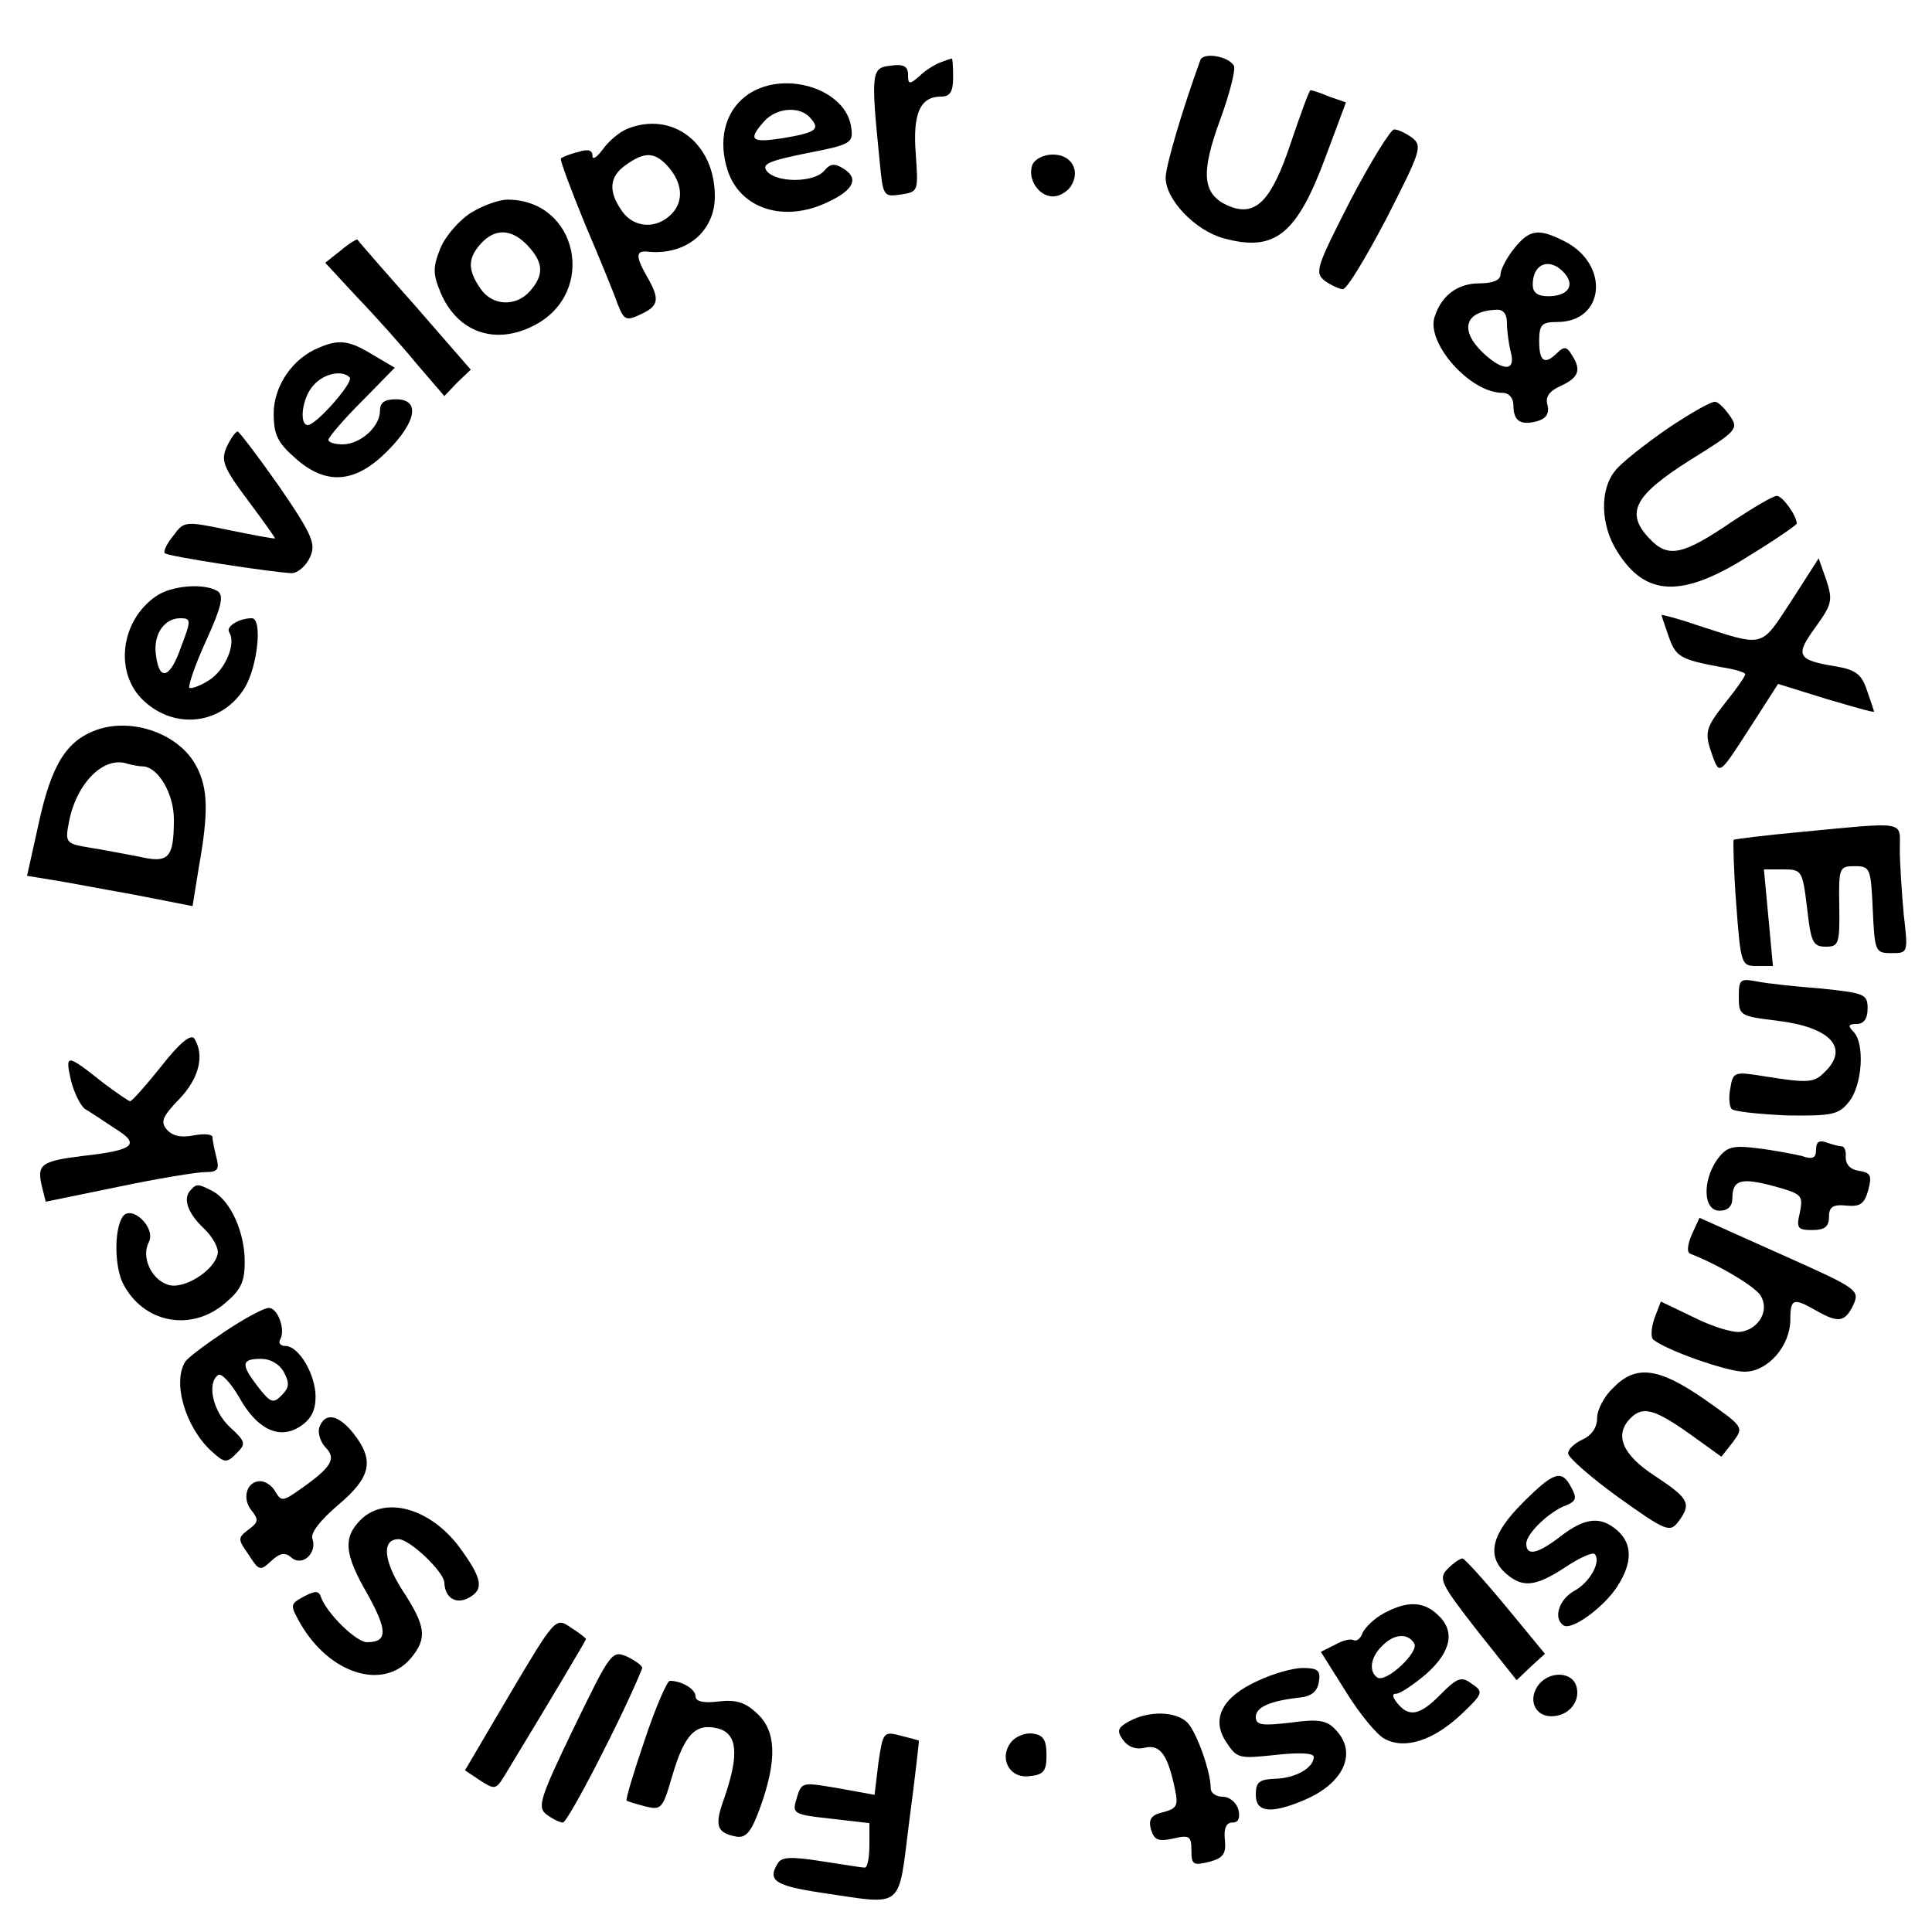 <?xml version="1.0" standalone="no"?>
<!DOCTYPE svg PUBLIC "-//W3C//DTD SVG 20010904//EN"
 "http://www.w3.org/TR/2001/REC-SVG-20010904/DTD/svg10.dtd">
<svg version="1.0" xmlns="http://www.w3.org/2000/svg"
 width="300pt" height="300pt" viewBox="0 0 300 300"
 preserveAspectRatio="xMidYMid meet">
<g transform="translate(0,300) scale(0.1,-0.1)"
fill="#000000" stroke="none">
<path d="M1864 2907 c-28 -77 -54 -165 -54 -183 0 -34 46 -82 90 -94 80 -22
114 6 159 128 l31 83 -26 9 c-14 6 -27 10 -29 10 -2 0 -15 -36 -30 -80 -31
-94 -56 -118 -99 -99 -39 18 -42 50 -11 134 15 41 24 78 21 83 -9 15 -47 21
-52 9z"/>
<path d="M1460 2903 c-8 -3 -23 -12 -32 -21 -16 -14 -18 -13 -18 2 0 13 -7 17
-27 14 -30 -3 -31 -10 -17 -149 5 -54 6 -55 33 -51 27 4 27 5 23 63 -5 63 7
89 39 89 14 0 19 7 19 30 0 17 -1 30 -2 29 -2 0 -10 -3 -18 -6z"/>
<path d="M1157 2850 c-32 -25 -42 -69 -27 -115 20 -60 88 -81 155 -49 41 19
49 37 25 52 -14 9 -21 8 -30 -3 -16 -19 -74 -19 -89 -1 -9 11 2 16 61 28 68
13 73 16 70 38 -6 63 -109 94 -165 50z m102 -34 c15 -17 8 -22 -46 -31 -47 -7
-52 -2 -26 27 19 21 56 24 72 4z"/>
<path d="M974 2800 c-12 -5 -29 -19 -38 -32 -9 -12 -16 -17 -16 -10 0 9 -7 11
-22 6 -13 -3 -25 -8 -27 -10 -2 -2 15 -47 37 -101 23 -54 46 -110 51 -125 10
-25 13 -27 36 -16 28 13 30 23 10 58 -19 33 -18 42 3 39 58 -5 102 32 102 86
0 83 -66 133 -136 105z m60 -55 c25 -26 29 -55 10 -76 -23 -25 -59 -24 -78 3
-22 31 -20 54 6 72 28 20 43 20 62 1z"/>
<path d="M2097 2689 c-53 -104 -56 -112 -40 -125 10 -7 23 -13 28 -13 6 -1 36
49 68 110 53 104 56 112 40 125 -10 7 -22 13 -28 13 -5 1 -36 -49 -68 -110z"/>
<path d="M1603 2744 c-8 -22 10 -49 32 -49 10 0 22 7 28 16 15 24 1 49 -28 49
-15 0 -28 -7 -32 -16z"/>
<path d="M732 2670 c-18 -11 -40 -36 -48 -55 -12 -30 -12 -40 0 -69 26 -62 85
-83 146 -51 98 51 67 195 -42 195 -13 0 -38 -9 -56 -20z m88 -52 c24 -26 25
-45 3 -70 -22 -25 -59 -23 -77 4 -20 29 -20 47 1 70 22 24 48 23 73 -4z"/>
<path d="M2351 2614 c-12 -15 -21 -33 -21 -40 0 -9 -12 -14 -33 -14 -33 0 -58
-18 -69 -51 -15 -40 54 -119 105 -119 10 0 17 -8 17 -19 0 -25 11 -32 37 -25
14 4 19 12 16 25 -4 13 3 22 21 30 28 13 32 25 16 49 -7 12 -12 12 -22 2 -19
-19 -28 -14 -28 18 0 26 4 30 28 30 74 0 82 89 12 125 -41 21 -55 19 -79 -11z
m79 -39 c16 -19 4 -35 -26 -35 -17 0 -24 6 -24 18 0 34 28 43 50 17z m-90 -77
c0 -13 3 -33 6 -45 8 -30 -12 -30 -43 -1 -37 35 -29 65 20 67 11 1 17 -6 17
-21z"/>
<path d="M529 2611 l-24 -19 50 -54 c28 -29 69 -75 92 -103 l43 -50 20 21 21
20 -87 100 c-48 54 -88 100 -89 102 -1 1 -13 -6 -26 -17z"/>
<path d="M495 2460 c-40 -16 -70 -59 -70 -102 0 -33 6 -45 33 -69 48 -43 93
-40 143 10 46 46 52 81 14 81 -18 0 -25 -5 -25 -18 0 -25 -31 -52 -58 -52 -12
0 -22 3 -22 7 0 4 23 31 51 59 l52 53 -34 20 c-36 22 -52 25 -84 11z m48 -46
c7 -7 -52 -74 -65 -74 -14 0 -9 43 9 62 16 18 44 24 56 12z"/>
<path d="M2590 2335 c-36 -25 -73 -54 -82 -66 -24 -29 -23 -84 3 -125 44 -71
101 -73 205 -7 41 25 74 48 74 50 0 12 -22 43 -31 43 -6 0 -36 -18 -68 -39
-79 -54 -101 -58 -130 -27 -38 40 -23 67 64 122 71 44 75 48 62 67 -8 12 -18
22 -23 23 -5 2 -38 -17 -74 -41z"/>
<path d="M352 2306 c-9 -21 -6 -31 33 -83 24 -32 43 -59 42 -59 -1 -1 -33 5
-72 13 -68 14 -69 14 -86 -9 -10 -12 -16 -25 -13 -27 4 -5 169 -30 197 -31 9
0 22 11 28 24 10 21 5 34 -47 110 -33 47 -62 85 -65 86 -3 0 -11 -11 -17 -24z"/>
<path d="M2781 2066 c-48 -73 -40 -71 -148 -36 -29 10 -53 16 -53 15 0 -1 5
-16 11 -33 11 -32 18 -36 82 -48 20 -3 37 -8 37 -11 0 -3 -13 -22 -30 -43 -33
-42 -34 -47 -20 -86 10 -27 11 -26 56 44 l45 70 74 -23 c41 -12 75 -22 75 -20
0 1 -5 16 -11 33 -8 25 -18 32 -47 37 -62 10 -65 17 -33 61 26 36 27 42 17 73
l-12 34 -43 -67z"/>
<path d="M242 2074 c-55 -38 -65 -119 -19 -162 49 -46 122 -37 157 20 20 33
28 108 11 108 -20 0 -41 -13 -35 -22 11 -17 -6 -58 -31 -74 -14 -9 -28 -14
-31 -12 -2 3 9 36 26 73 24 53 28 70 18 77 -21 13 -72 9 -96 -8z m39 -79 c-17
-49 -34 -54 -39 -11 -4 31 13 56 38 56 17 0 17 -3 1 -45z"/>
<path d="M151 1867 c-48 -17 -71 -54 -91 -146 l-18 -81 37 -6 c20 -3 77 -14
128 -23 l92 -18 10 62 c15 84 14 121 -4 155 -26 50 -98 76 -154 57z m70 -57
c24 0 49 -42 49 -82 0 -61 -8 -69 -55 -58 -22 4 -57 11 -77 14 -36 6 -37 8
-31 39 11 60 54 104 91 91 8 -2 18 -4 23 -4z"/>
<path d="M2795 1708 c-55 -5 -101 -11 -103 -12 -1 -2 0 -47 4 -100 7 -94 8
-96 32 -96 l25 0 -7 75 -7 75 30 0 c29 0 30 -2 37 -60 6 -53 9 -60 29 -60 20
0 22 4 21 63 -1 60 0 62 24 62 24 0 25 -3 28 -67 3 -66 4 -68 29 -68 26 0 26
0 19 61 -3 34 -6 79 -6 100 0 45 13 43 -155 27z"/>
<path d="M2700 1452 c0 -29 2 -30 60 -37 82 -10 112 -42 74 -79 -17 -18 -27
-18 -96 -7 -44 7 -47 7 -51 -18 -3 -14 -2 -29 2 -33 3 -4 42 -8 85 -10 71 -1
81 1 97 21 21 26 25 91 7 109 -9 9 -8 12 5 12 11 0 17 8 17 24 0 22 -4 24 -72
31 -40 3 -85 8 -100 11 -26 5 -28 3 -28 -24z"/>
<path d="M251 1345 c-24 -30 -46 -55 -49 -55 -2 0 -21 13 -41 28 -58 46 -60
46 -51 5 5 -20 15 -40 22 -45 7 -4 28 -18 46 -30 41 -25 31 -34 -50 -43 -64
-8 -71 -13 -63 -47 l6 -24 112 23 c62 13 123 23 136 23 19 0 22 4 17 23 -3 12
-6 26 -6 31 0 5 -13 6 -29 3 -20 -4 -33 -1 -42 9 -10 12 -7 20 19 47 31 32 40
68 24 94 -5 8 -22 -5 -51 -42z"/>
<path d="M2820 1215 c0 -13 -5 -16 -22 -10 -13 3 -44 9 -69 12 -40 5 -48 2
-63 -18 -23 -34 -21 -79 4 -79 13 0 20 7 20 19 0 29 13 33 65 19 43 -12 45
-14 40 -40 -6 -25 -4 -28 19 -28 19 0 26 5 26 20 0 16 6 20 27 18 21 -2 28 2
34 24 6 23 4 27 -15 30 -13 2 -20 10 -20 21 1 9 -2 17 -6 17 -5 0 -15 3 -24 6
-11 4 -16 1 -16 -11z"/>
<path d="M297 1153 c-14 -13 -6 -36 19 -60 14 -13 24 -31 22 -40 -5 -26 -53
-56 -77 -48 -26 8 -42 43 -30 66 12 23 -28 60 -41 39 -13 -21 -12 -77 1 -103
31 -61 105 -76 158 -31 25 21 31 33 31 65 0 46 -22 94 -49 109 -23 12 -26 12
-34 3z"/>
<path d="M2627 1083 c-7 -17 -8 -28 -2 -30 42 -16 101 -51 109 -65 14 -23 -3
-52 -31 -56 -12 -2 -44 8 -72 22 l-52 25 -10 -26 c-5 -15 -6 -29 -2 -33 19
-16 114 -50 142 -50 36 0 71 40 71 81 0 33 5 34 40 14 35 -20 45 -18 58 9 10
23 7 25 -114 79 l-125 56 -12 -26z"/>
<path d="M350 933 c-30 -20 -58 -41 -62 -47 -21 -32 0 -103 41 -140 20 -18 23
-18 38 -3 15 15 15 18 -10 41 -27 25 -36 69 -18 81 5 3 19 -12 32 -34 28 -51
63 -67 95 -46 17 11 24 25 24 46 0 35 -26 79 -47 79 -8 0 -11 5 -8 10 9 15 -4
50 -18 49 -7 0 -37 -16 -67 -36z m91 -64 c9 -17 8 -24 -4 -36 -13 -13 -17 -11
-36 13 -27 35 -27 44 4 44 15 0 29 -8 36 -21z"/>
<path d="M2505 845 c-14 -13 -25 -34 -25 -47 0 -15 -9 -27 -22 -33 -13 -6 -23
-15 -23 -22 0 -6 35 -37 78 -68 74 -53 80 -55 93 -38 21 28 17 36 -36 71 -51
33 -64 64 -38 90 19 19 37 14 91 -24 l50 -36 18 23 c17 23 17 23 -44 66 -72
50 -107 54 -142 18z"/>
<path d="M496 784 c-3 -8 1 -22 9 -31 18 -18 10 -31 -38 -65 -27 -19 -30 -20
-39 -5 -5 10 -16 17 -24 17 -21 0 -29 -27 -13 -46 11 -14 10 -18 -5 -29 -17
-13 -17 -15 0 -39 16 -25 18 -26 35 -10 14 13 22 14 32 5 17 -14 40 8 32 30
-3 9 13 29 40 52 51 43 57 69 24 111 -23 29 -44 34 -53 10z"/>
<path d="M2364 666 c-48 -48 -56 -82 -26 -109 26 -23 46 -21 92 9 22 15 43 24
46 21 11 -11 -7 -44 -31 -57 -24 -13 -34 -43 -17 -54 13 -8 62 28 83 60 24 37
24 66 1 87 -26 23 -50 21 -88 -8 -36 -28 -54 -32 -54 -12 0 16 37 51 63 60 14
6 16 11 7 27 -15 29 -27 25 -76 -24z"/>
<path d="M560 640 c-28 -28 -25 -54 11 -116 31 -56 31 -74 -1 -74 -17 0 -63
45 -72 71 -3 9 -9 9 -26 0 -22 -12 -22 -13 -5 -43 45 -77 127 -103 170 -54 27
32 25 50 -13 108 -29 46 -31 78 -5 78 17 0 71 -51 71 -68 1 -23 18 -34 38 -23
24 13 21 30 -15 79 -45 60 -115 80 -153 42z"/>
<path d="M2248 564 c-15 -15 -11 -23 45 -95 l62 -78 22 21 22 20 -61 74 c-34
41 -64 74 -67 74 -4 0 -14 -7 -23 -16z"/>
<path d="M2149 495 c-15 -8 -29 -22 -33 -30 -3 -9 -9 -14 -14 -12 -4 3 -17 0
-29 -7 l-22 -11 39 -62 c21 -34 48 -67 60 -73 31 -17 75 -3 118 37 35 33 36
36 18 48 -16 12 -22 11 -48 -15 -33 -34 -50 -37 -68 -15 -8 10 -9 15 -2 15 6
0 27 14 47 31 39 35 45 67 17 92 -22 21 -48 21 -83 2z m47 -47 c8 -13 -43 -61
-57 -53 -14 9 -11 32 7 49 18 19 40 21 50 4z"/>
<path d="M792 370 l-70 -119 24 -16 c22 -14 24 -14 37 7 68 112 127 211 127
213 0 1 -11 10 -24 18 -23 16 -24 15 -94 -103z"/>
<path d="M891 317 c-52 -108 -57 -123 -43 -134 9 -7 21 -13 26 -13 8 0 95 169
123 239 2 3 -8 11 -22 18 -25 11 -26 9 -84 -110z"/>
<path d="M1953 390 c-55 -25 -73 -59 -49 -95 17 -26 20 -26 77 -20 36 4 59 3
59 -3 0 -17 -28 -33 -59 -34 -26 -1 -31 -5 -31 -25 0 -27 23 -30 73 -9 64 26
86 75 50 111 -13 14 -27 16 -70 10 -43 -5 -53 -4 -53 9 0 15 22 25 68 30 19 2
28 10 30 25 3 17 -2 21 -25 21 -15 0 -47 -9 -70 -20z"/>
<path d="M2390 385 c-18 -22 -8 -50 19 -50 28 0 47 25 38 49 -8 20 -40 21 -57
1z"/>
<path d="M1001 298 c-17 -50 -30 -93 -28 -94 1 -1 14 -5 29 -9 25 -6 27 -4 42
48 19 64 36 82 71 73 30 -8 33 -40 10 -107 -16 -44 -13 -55 19 -61 15 -2 23 8
37 47 26 73 24 117 -5 144 -19 18 -33 22 -60 19 -24 -3 -36 0 -36 8 0 11 -21
24 -40 24 -4 0 -22 -41 -39 -92z"/>
<path d="M1753 327 c-18 -10 -19 -15 -9 -29 8 -11 20 -15 33 -12 24 6 36 -10
47 -62 6 -28 4 -32 -18 -38 -18 -4 -23 -11 -19 -26 5 -17 11 -20 34 -15 26 6
29 4 29 -18 0 -23 3 -24 28 -18 22 6 26 13 24 34 -2 18 2 27 12 27 9 0 12 7 9
20 -3 11 -14 20 -24 20 -11 0 -19 6 -19 13 0 27 -22 87 -36 102 -18 18 -60 19
-91 2z"/>
<path d="M1364 263 l-6 -50 -55 10 c-60 10 -58 11 -67 -19 -6 -20 -2 -22 54
-28 l60 -7 0 -34 c0 -19 -3 -35 -7 -35 -5 0 -35 5 -68 10 -45 7 -61 7 -67 -3
-17 -27 -5 -35 67 -46 131 -19 119 -29 137 112 9 67 15 123 15 124 -1 1 -14 4
-29 8 -26 7 -27 5 -34 -42z"/>
<path d="M1571 296 c-21 -25 -4 -58 27 -54 23 2 27 8 27 33 0 23 -5 31 -21 33
-11 2 -26 -4 -33 -12z"/>
</g>
</svg>
